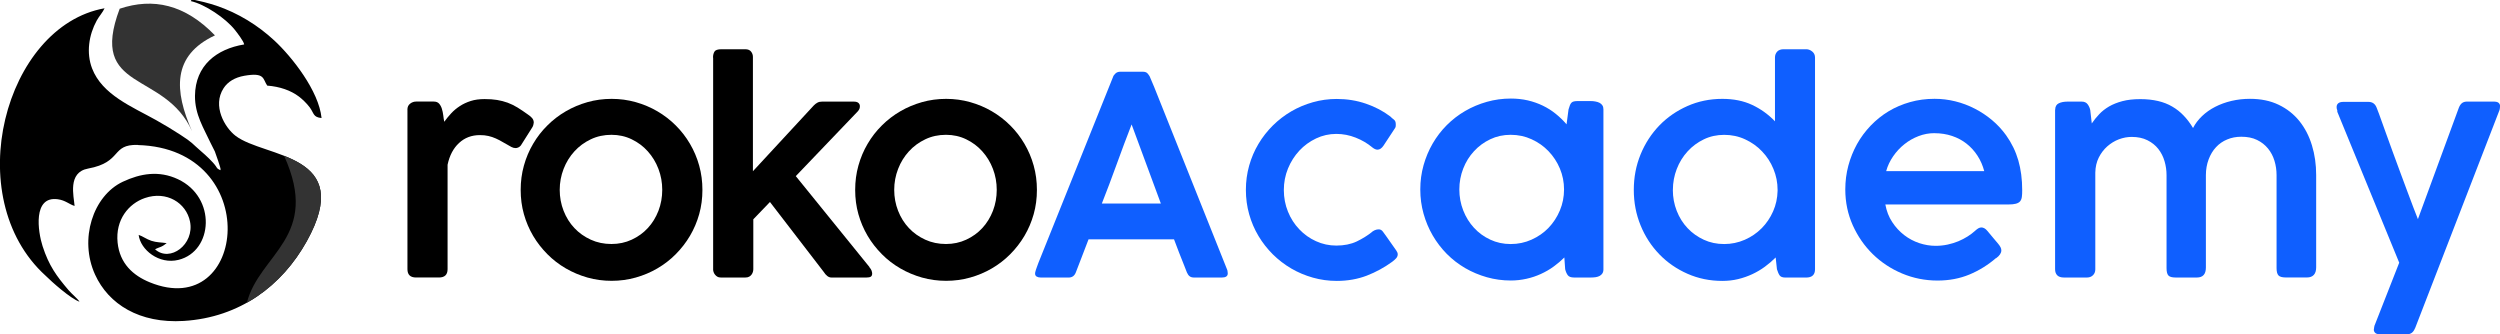 <?xml version="1.0" encoding="UTF-8"?>
<!DOCTYPE svg PUBLIC "-//W3C//DTD SVG 1.1//EN" "http://www.w3.org/Graphics/SVG/1.1/DTD/svg11.dtd">
<!-- Creator: CorelDRAW 2018 (64 Bit Versão de avaliação) -->
<svg xmlns="http://www.w3.org/2000/svg" xml:space="preserve" width="20.616mm" height="2.757mm" version="1.1" shape-rendering="geometricPrecision" text-rendering="geometricPrecision" image-rendering="optimizeQuality" fill-rule="evenodd" clip-rule="evenodd"
viewBox="0 0 573.77 76.73"
 xmlns:xlink="http://www.w3.org/1999/xlink">
 <defs>
    <clipPath id="id0">
     <path d="M31.66 33.29c28.94,0.82 25.05,40.62 2.73,31.51 -3.85,-1.57 -6.91,-4.33 -7.4,-9.13 -0.53,-5.24 2.53,-8.94 6.26,-10.22 4.99,-1.71 9.49,1.1 10.36,5.4 1.07,5.24 -4.6,9.45 -8.02,6.37 0.49,-0.29 0.91,-0.38 1.4,-0.6 0.69,-0.3 0.89,-0.6 1.26,-0.82 -1.28,-0.19 -2.29,-0.13 -3.5,-0.53 -1.16,-0.38 -2.01,-1.07 -2.93,-1.36 0.42,3.43 4.68,6.85 9.16,5.73 7.96,-1.99 8.75,-14.34 -0.14,-18.51 -4.37,-2.05 -8.62,-1.31 -12.65,0.58 -6.85,3.22 -10.08,13.19 -6.37,21.32 3.09,6.77 10.16,11.26 20.35,10.63 12.91,-0.8 22.55,-8.1 28.21,-18.25 11.33,-20.32 -9.63,-19.11 -16.32,-24.24 -2.49,-1.91 -5.37,-6.87 -2.75,-10.92 0.96,-1.48 2.57,-2.47 4.77,-2.86 4.77,-0.83 4.2,0.73 5.25,2.26 2.89,0.22 5.4,1.1 7.27,2.51 0.85,0.64 1.86,1.64 2.49,2.49 1.01,1.37 0.75,2.26 2.71,2.44 -0.62,-6.2 -6.76,-14.02 -10.87,-17.82 -3.72,-3.44 -8.22,-6.26 -13.29,-7.97 -0.89,-0.3 -1.84,-0.56 -2.82,-0.82l-2.19 -0.5c-1.4,0.01 -0.38,-0.11 -0.86,0.27 3.27,0.73 7.98,3.92 10.11,6.58 0.47,0.59 2.07,2.63 2.16,3.37 -6.37,1.05 -11.22,4.85 -11.29,11.79 -0.04,4.3 2.03,7.46 3.59,10.84l0.97 1.93c0.24,0.58 1.36,3.86 1.31,4.06 -0.12,0.05 0.31,0.51 -0.57,-0.04 -0.24,-0.15 -0.38,-0.45 -0.51,-0.64 -0.67,-0.98 -2.33,-2.52 -3.32,-3.36 -2.27,-1.93 -1.77,-1.88 -4.9,-3.9 -1.87,-1.21 -3.53,-2.21 -5.49,-3.31 -5.51,-3.08 -12.38,-5.81 -14.7,-11.88 -1.36,-3.56 -0.74,-7.68 1.07,-10.97 0.55,-1 1.39,-1.89 1.8,-2.82 -22.9,4.07 -33.37,43.37 -13.54,61.37 1.37,1.37 5.73,5.27 7.79,5.98 -0.36,-0.63 -1.82,-1.83 -2.51,-2.65 -2.76,-3.24 -4.51,-5.6 -5.97,-10.12 -1.07,-3.31 -2.28,-11.53 3.48,-10.75 1.78,0.24 2.62,1.16 3.87,1.54 -0.17,-2.22 -1.66,-7.71 3.09,-8.58 7.96,-1.46 5.18,-5.61 11.44,-5.43z"/>
    </clipPath>
 </defs>
 <g id="Camada_x0020_1">
  <path fill="black" fill-rule="nonzero" d="M93.5 25.19c0,-0.62 0.21,-1.08 0.63,-1.4 0.41,-0.32 0.87,-0.48 1.36,-0.48l4.07 0c0.53,0 0.94,0.16 1.22,0.48 0.28,0.32 0.49,0.71 0.63,1.17 0.15,0.47 0.25,0.97 0.32,1.51 0.06,0.54 0.14,1.04 0.23,1.48 0.47,-0.66 1,-1.3 1.58,-1.93 0.58,-0.63 1.24,-1.18 1.98,-1.66 0.74,-0.49 1.58,-0.88 2.51,-1.18 0.93,-0.3 1.99,-0.44 3.18,-0.44 1.06,0 2.02,0.06 2.86,0.2 0.85,0.14 1.66,0.35 2.44,0.63 0.77,0.29 1.53,0.66 2.27,1.11 0.74,0.46 1.54,1 2.39,1.61 0.36,0.23 0.68,0.5 0.94,0.8 0.26,0.3 0.39,0.65 0.39,1.05 -0.02,0.17 -0.05,0.35 -0.1,0.54 -0.04,0.19 -0.13,0.38 -0.25,0.57l-2.61 4.13c-0.17,0.21 -0.36,0.36 -0.58,0.46 -0.22,0.09 -0.42,0.15 -0.59,0.15 -0.34,0 -0.67,-0.08 -0.99,-0.25 -0.7,-0.38 -1.33,-0.74 -1.91,-1.08 -0.57,-0.34 -1.13,-0.64 -1.68,-0.88 -0.55,-0.24 -1.11,-0.44 -1.7,-0.57 -0.58,-0.14 -1.24,-0.2 -1.96,-0.2 -1.89,0 -3.48,0.6 -4.78,1.81 -1.31,1.21 -2.18,2.87 -2.63,4.99l0 23.97c0,1.27 -0.66,1.91 -1.98,1.91l-5.25 0c-1.32,0 -1.98,-0.63 -1.98,-1.91l0 -36.6z"/>
  <path fill="black" fill-rule="nonzero" d="M119.5 43.58c0,-1.93 0.24,-3.79 0.74,-5.57 0.5,-1.8 1.21,-3.47 2.12,-5.01 0.91,-1.55 2,-2.96 3.28,-4.22 1.26,-1.26 2.67,-2.34 4.22,-3.24 1.55,-0.9 3.21,-1.6 4.97,-2.1 1.77,-0.5 3.62,-0.75 5.55,-0.75 1.9,0 3.74,0.25 5.52,0.75 1.78,0.5 3.43,1.2 4.97,2.1 1.54,0.9 2.95,1.98 4.21,3.24 1.27,1.26 2.36,2.67 3.27,4.22 0.91,1.55 1.62,3.21 2.12,5.01 0.5,1.79 0.74,3.65 0.74,5.57 0,1.94 -0.24,3.79 -0.74,5.57 -0.5,1.78 -1.21,3.44 -2.12,4.98 -0.91,1.54 -2,2.94 -3.27,4.22 -1.26,1.27 -2.67,2.35 -4.21,3.25 -1.54,0.9 -3.19,1.6 -4.97,2.1 -1.78,0.5 -3.62,0.75 -5.52,0.75 -1.93,0 -3.78,-0.25 -5.55,-0.75 -1.76,-0.5 -3.42,-1.2 -4.97,-2.1 -1.55,-0.9 -2.96,-1.98 -4.22,-3.25 -1.27,-1.28 -2.37,-2.68 -3.28,-4.22 -0.91,-1.54 -1.62,-3.2 -2.12,-4.98 -0.5,-1.78 -0.74,-3.63 -0.74,-5.57zm8.96 -0.01c0,1.69 0.3,3.3 0.89,4.81 0.59,1.51 1.42,2.84 2.48,3.96 1.05,1.12 2.31,2.01 3.76,2.67 1.44,0.66 3.03,0.99 4.75,0.99 1.66,0 3.22,-0.33 4.64,-0.99 1.43,-0.66 2.67,-1.55 3.7,-2.67 1.04,-1.12 1.85,-2.45 2.44,-3.96 0.58,-1.52 0.87,-3.12 0.87,-4.81 0,-1.68 -0.29,-3.28 -0.87,-4.8 -0.58,-1.53 -1.4,-2.87 -2.44,-4.03 -1.03,-1.16 -2.27,-2.08 -3.7,-2.77 -1.42,-0.69 -2.98,-1.03 -4.64,-1.03 -1.72,0 -3.31,0.34 -4.75,1.03 -1.45,0.69 -2.71,1.61 -3.76,2.77 -1.06,1.16 -1.89,2.5 -2.48,4.03 -0.59,1.53 -0.89,3.13 -0.89,4.8z"/>
  <path fill="black" fill-rule="nonzero" d="M163.64 13.21c0,-0.55 0.12,-1 0.34,-1.37 0.22,-0.36 0.75,-0.54 1.61,-0.54l5.45 0c0.63,0 1.07,0.19 1.35,0.56 0.28,0.37 0.41,0.76 0.41,1.19l0 26.25 13.99 -15.12c0.28,-0.28 0.56,-0.49 0.85,-0.64 0.29,-0.15 0.63,-0.22 1.03,-0.22l7.28 0c0.46,0 0.82,0.09 1.05,0.29 0.23,0.19 0.35,0.45 0.35,0.76 0,0.21 -0.03,0.4 -0.09,0.57 -0.06,0.17 -0.18,0.36 -0.35,0.57l-14.27 14.91 16.95 20.92 -0.06 0c0.23,0.23 0.4,0.49 0.5,0.76 0.09,0.28 0.14,0.5 0.14,0.67 0,0.36 -0.11,0.6 -0.32,0.73 -0.21,0.13 -0.53,0.19 -0.95,0.19l-8.11 0c-0.62,0 -1.21,-0.45 -1.78,-1.34l-12.3 -15.99 -3.82 3.97 0 11.45c0,0.19 -0.03,0.39 -0.09,0.61 -0.06,0.22 -0.17,0.44 -0.31,0.63 -0.14,0.19 -0.32,0.35 -0.55,0.48 -0.23,0.13 -0.52,0.19 -0.87,0.19l-5.64 0c-0.33,0 -0.59,-0.06 -0.8,-0.19 -0.21,-0.13 -0.39,-0.28 -0.54,-0.48 -0.15,-0.19 -0.26,-0.39 -0.32,-0.59 -0.06,-0.2 -0.1,-0.36 -0.1,-0.49l0 -48.74z"/>
  <path fill="black" fill-rule="nonzero" d="M196.27 43.58c0,-1.93 0.24,-3.79 0.74,-5.57 0.5,-1.8 1.21,-3.47 2.12,-5.01 0.91,-1.55 2,-2.96 3.28,-4.22 1.26,-1.26 2.67,-2.34 4.22,-3.24 1.55,-0.9 3.21,-1.6 4.97,-2.1 1.77,-0.5 3.62,-0.75 5.55,-0.75 1.9,0 3.74,0.25 5.52,0.75 1.78,0.5 3.43,1.2 4.97,2.1 1.54,0.9 2.95,1.98 4.21,3.24 1.27,1.26 2.36,2.67 3.27,4.22 0.91,1.55 1.62,3.21 2.12,5.01 0.5,1.79 0.74,3.65 0.74,5.57 0,1.94 -0.24,3.79 -0.74,5.57 -0.5,1.78 -1.21,3.44 -2.12,4.98 -0.91,1.54 -2,2.94 -3.27,4.22 -1.26,1.27 -2.67,2.35 -4.21,3.25 -1.54,0.9 -3.19,1.6 -4.97,2.1 -1.78,0.5 -3.62,0.75 -5.52,0.75 -1.93,0 -3.78,-0.25 -5.55,-0.75 -1.76,-0.5 -3.42,-1.2 -4.97,-2.1 -1.55,-0.9 -2.96,-1.98 -4.22,-3.25 -1.27,-1.28 -2.37,-2.68 -3.28,-4.22 -0.91,-1.54 -1.62,-3.2 -2.12,-4.98 -0.5,-1.78 -0.74,-3.63 -0.74,-5.57zm8.96 -0.01c0,1.69 0.3,3.3 0.89,4.81 0.59,1.51 1.42,2.84 2.48,3.96 1.05,1.12 2.31,2.01 3.76,2.67 1.44,0.66 3.03,0.99 4.75,0.99 1.66,0 3.22,-0.33 4.64,-0.99 1.43,-0.66 2.67,-1.55 3.7,-2.67 1.04,-1.12 1.85,-2.45 2.44,-3.96 0.58,-1.52 0.87,-3.12 0.87,-4.81 0,-1.68 -0.29,-3.28 -0.87,-4.8 -0.58,-1.53 -1.4,-2.87 -2.44,-4.03 -1.03,-1.16 -2.27,-2.08 -3.7,-2.77 -1.42,-0.69 -2.98,-1.03 -4.64,-1.03 -1.72,0 -3.31,0.34 -4.75,1.03 -1.45,0.69 -2.71,1.61 -3.76,2.77 -1.06,1.16 -1.89,2.5 -2.48,4.03 -0.59,1.53 -0.89,3.13 -0.89,4.8z"/>
  <g id="_2315681733216">
   <path fill="black" d="M31.66 33.29c28.94,0.82 25.05,40.62 2.73,31.51 -3.85,-1.57 -6.91,-4.33 -7.4,-9.13 -0.53,-5.24 2.53,-8.94 6.26,-10.22 4.99,-1.71 9.49,1.1 10.36,5.4 1.07,5.24 -4.6,9.45 -8.02,6.37 0.49,-0.29 0.91,-0.38 1.4,-0.6 0.69,-0.3 0.89,-0.6 1.26,-0.82 -1.28,-0.19 -2.29,-0.13 -3.5,-0.53 -1.16,-0.38 -2.01,-1.07 -2.93,-1.36 0.42,3.43 4.68,6.85 9.16,5.73 7.96,-1.99 8.75,-14.34 -0.14,-18.51 -4.37,-2.05 -8.62,-1.31 -12.65,0.58 -6.85,3.22 -10.08,13.19 -6.37,21.32 3.09,6.77 10.16,11.26 20.35,10.63 12.91,-0.8 22.55,-8.1 28.21,-18.25 11.33,-20.32 -9.63,-19.11 -16.32,-24.24 -2.49,-1.91 -5.37,-6.87 -2.75,-10.92 0.96,-1.48 2.57,-2.47 4.77,-2.86 4.77,-0.83 4.2,0.73 5.25,2.26 2.89,0.22 5.4,1.1 7.27,2.51 0.85,0.64 1.86,1.64 2.49,2.49 1.01,1.37 0.75,2.26 2.71,2.44 -0.62,-6.2 -6.76,-14.02 -10.87,-17.82 -3.72,-3.44 -8.22,-6.26 -13.29,-7.97 -0.89,-0.3 -1.84,-0.56 -2.82,-0.82l-2.19 -0.5c-1.4,0.01 -0.38,-0.11 -0.86,0.27 3.27,0.73 7.98,3.92 10.11,6.58 0.47,0.59 2.07,2.63 2.16,3.37 -6.37,1.05 -11.22,4.85 -11.29,11.79 -0.04,4.3 2.03,7.46 3.59,10.84l0.97 1.93c0.24,0.58 1.36,3.86 1.31,4.06 -0.12,0.05 0.31,0.51 -0.57,-0.04 -0.24,-0.15 -0.38,-0.45 -0.51,-0.64 -0.67,-0.98 -2.33,-2.52 -3.32,-3.36 -2.27,-1.93 -1.77,-1.88 -4.9,-3.9 -1.87,-1.21 -3.53,-2.21 -5.49,-3.31 -5.51,-3.08 -12.38,-5.81 -14.7,-11.88 -1.36,-3.56 -0.74,-7.68 1.07,-10.97 0.55,-1 1.39,-1.89 1.8,-2.82 -22.9,4.07 -33.37,43.37 -13.54,61.37 1.37,1.37 5.73,5.27 7.79,5.98 -0.36,-0.63 -1.82,-1.83 -2.51,-2.65 -2.76,-3.24 -4.51,-5.6 -5.97,-10.12 -1.07,-3.31 -2.28,-11.53 3.48,-10.75 1.78,0.24 2.62,1.16 3.87,1.54 -0.17,-2.22 -1.66,-7.71 3.09,-8.58 7.96,-1.46 5.18,-5.61 11.44,-5.43z"/>
   <g clip-path="url(#id0)">
    <g>
     <path id="1" fill="#333333" d="M89.99 59.99c-5.12,-16.82 -13.13,-25.62 -24.8,-24.25 8.52,18.68 -5.69,22.5 -8.53,33.75l33.33 -9.5z"/>
    </g>
   </g>
   <path fill="none" d="M31.66 33.29c28.94,0.82 25.05,40.62 2.73,31.51 -3.85,-1.57 -6.91,-4.33 -7.4,-9.13 -0.53,-5.24 2.53,-8.94 6.26,-10.22 4.99,-1.71 9.49,1.1 10.36,5.4 1.07,5.24 -4.6,9.45 -8.02,6.37 0.49,-0.29 0.91,-0.38 1.4,-0.6 0.69,-0.3 0.89,-0.6 1.26,-0.82 -1.28,-0.19 -2.29,-0.13 -3.5,-0.53 -1.16,-0.38 -2.01,-1.07 -2.93,-1.36 0.42,3.43 4.68,6.85 9.16,5.73 7.96,-1.99 8.75,-14.34 -0.14,-18.51 -4.37,-2.05 -8.62,-1.31 -12.65,0.58 -6.85,3.22 -10.08,13.19 -6.37,21.32 3.09,6.77 10.16,11.26 20.35,10.63 12.91,-0.8 22.55,-8.1 28.21,-18.25 11.33,-20.32 -9.63,-19.11 -16.32,-24.24 -2.49,-1.91 -5.37,-6.87 -2.75,-10.92 0.96,-1.48 2.57,-2.47 4.77,-2.86 4.77,-0.83 4.2,0.73 5.25,2.26 2.89,0.22 5.4,1.1 7.27,2.51 0.85,0.64 1.86,1.64 2.49,2.49 1.01,1.37 0.75,2.26 2.71,2.44 -0.62,-6.2 -6.76,-14.02 -10.87,-17.82 -3.72,-3.44 -8.22,-6.26 -13.29,-7.97 -0.89,-0.3 -1.84,-0.56 -2.82,-0.82l-2.19 -0.5c-1.4,0.01 -0.38,-0.11 -0.86,0.27 3.27,0.73 7.98,3.92 10.11,6.58 0.47,0.59 2.07,2.63 2.16,3.37 -6.37,1.05 -11.22,4.85 -11.29,11.79 -0.04,4.3 2.03,7.46 3.59,10.84l0.97 1.93c0.24,0.58 1.36,3.86 1.31,4.06 -0.12,0.05 0.31,0.51 -0.57,-0.04 -0.24,-0.15 -0.38,-0.45 -0.51,-0.64 -0.67,-0.98 -2.33,-2.52 -3.32,-3.36 -2.27,-1.93 -1.77,-1.88 -4.9,-3.9 -1.87,-1.21 -3.53,-2.21 -5.49,-3.31 -5.51,-3.08 -12.38,-5.81 -14.7,-11.88 -1.36,-3.56 -0.74,-7.68 1.07,-10.97 0.55,-1 1.39,-1.89 1.8,-2.82 -22.9,4.07 -33.37,43.37 -13.54,61.37 1.37,1.37 5.73,5.27 7.79,5.98 -0.36,-0.63 -1.82,-1.83 -2.51,-2.65 -2.76,-3.24 -4.51,-5.6 -5.97,-10.12 -1.07,-3.31 -2.28,-11.53 3.48,-10.75 1.78,0.24 2.62,1.16 3.87,1.54 -0.17,-2.22 -1.66,-7.71 3.09,-8.58 7.96,-1.46 5.18,-5.61 11.44,-5.43z"/>
   <path fill="#333333" d="M49.33 8.12c-6.88,-7.13 -14.2,-8.69 -21.86,-6.12 -7.29,19.28 10.35,14.06 16.61,28.12 -4.11,-9.29 -4.64,-17.38 5.25,-22z"/>
  </g>
  <path fill="#0F5FFF" fill-rule="nonzero" d="M237.58 62.52c0.11,-0.42 0.23,-0.82 0.37,-1.17 0.14,-0.36 0.25,-0.69 0.36,-0.99l17.14 -42.7c0.06,-0.23 0.24,-0.49 0.53,-0.77 0.29,-0.29 0.67,-0.43 1.16,-0.43l5.12 0c0.51,0 0.88,0.13 1.1,0.38 0.22,0.25 0.38,0.48 0.49,0.67l1.05 2.48 16.79 42.03c0,0.06 0.02,0.17 0.05,0.33 0.03,0.16 0.04,0.3 0.04,0.4 0,0.64 -0.46,0.95 -1.4,0.95l-6.26 0c-0.47,0 -0.83,-0.09 -1.08,-0.29 -0.26,-0.19 -0.47,-0.49 -0.64,-0.89l-0.57 -1.46c-0.4,-1.02 -0.81,-2.03 -1.21,-3.05 -0.4,-1.02 -0.79,-2.05 -1.17,-3.08l-19.62 0c-0.55,1.48 -1.08,2.87 -1.6,4.17 -0.52,1.31 -0.96,2.45 -1.32,3.42 -0.3,0.78 -0.85,1.18 -1.65,1.18l-6.36 0c-0.4,0 -0.72,-0.08 -0.97,-0.22 -0.24,-0.15 -0.37,-0.37 -0.37,-0.67 0,-0.13 0.01,-0.22 0.03,-0.29zm22.13 -33.95c-1.14,2.93 -2.28,5.96 -3.41,9.09 -1.13,3.14 -2.28,6.16 -3.42,9.06l13.55 0 -6.71 -18.15z"/>
  <path id="1" fill="#0F5FFF" fill-rule="nonzero" d="M314.97 53.14c0.36,-0.23 0.67,-0.38 0.91,-0.43 0.24,-0.05 0.45,-0.07 0.62,-0.07 0.36,0.02 0.67,0.21 0.92,0.57l0.76 1.05 2.26 3.21c0.11,0.15 0.19,0.3 0.26,0.46 0.06,0.16 0.09,0.31 0.09,0.43 0,0.34 -0.12,0.63 -0.35,0.9 -0.23,0.26 -0.54,0.54 -0.92,0.82 -1.8,1.31 -3.74,2.37 -5.83,3.18 -2.09,0.8 -4.39,1.21 -6.89,1.21 -1.89,0 -3.71,-0.25 -5.48,-0.75 -1.77,-0.5 -3.43,-1.2 -4.97,-2.1 -1.54,-0.9 -2.94,-1.98 -4.22,-3.24 -1.27,-1.27 -2.37,-2.67 -3.3,-4.22 -0.93,-1.56 -1.64,-3.22 -2.14,-5 -0.5,-1.78 -0.75,-3.65 -0.75,-5.57 0,-1.93 0.25,-3.79 0.75,-5.57 0.5,-1.78 1.21,-3.45 2.14,-5 0.92,-1.55 2.03,-2.95 3.3,-4.22 1.28,-1.26 2.68,-2.34 4.22,-3.24 1.54,-0.9 3.2,-1.6 4.97,-2.1 1.77,-0.5 3.59,-0.75 5.48,-0.75 2.35,0 4.58,0.36 6.68,1.08 2.1,0.72 3.96,1.69 5.59,2.93l-0.03 -0.03c0.3,0.3 0.59,0.55 0.88,0.77 0.29,0.22 0.42,0.57 0.42,1.04 0,0.13 0,0.28 -0.01,0.45 -0.01,0.17 -0.07,0.33 -0.18,0.48l-2.61 3.97c-0.42,0.63 -0.89,0.95 -1.4,0.95 -0.36,0 -0.76,-0.18 -1.21,-0.54 -1.08,-0.91 -2.34,-1.65 -3.78,-2.22 -1.44,-0.57 -2.93,-0.86 -4.45,-0.86 -1.65,0 -3.2,0.35 -4.65,1.04 -1.45,0.69 -2.74,1.62 -3.84,2.8 -1.1,1.19 -1.97,2.55 -2.61,4.11 -0.64,1.57 -0.95,3.21 -0.95,4.93 0,1.76 0.32,3.42 0.95,4.97 0.63,1.56 1.5,2.9 2.6,4.05 1.09,1.15 2.36,2.06 3.82,2.72 1.46,0.67 3.02,1.01 4.67,1.01 1.8,0 3.36,-0.32 4.68,-0.94 1.31,-0.63 2.51,-1.37 3.59,-2.24z"/>
  <path id="2" fill="#0F5FFF" fill-rule="nonzero" d="M368 61.82c0,0.38 -0.09,0.69 -0.24,0.93 -0.16,0.24 -0.36,0.43 -0.62,0.57 -0.25,0.14 -0.55,0.23 -0.88,0.29 -0.33,0.05 -0.68,0.08 -1.04,0.08l-3.99 0c-0.69,0 -1.16,-0.18 -1.42,-0.54 -0.26,-0.36 -0.46,-0.82 -0.59,-1.37l-0.19 -2.69c-0.74,0.74 -1.56,1.44 -2.46,2.09 -0.9,0.66 -1.88,1.22 -2.91,1.69 -1.04,0.48 -2.14,0.85 -3.31,1.11 -1.17,0.26 -2.36,0.4 -3.59,0.4 -1.91,0 -3.74,-0.25 -5.51,-0.75 -1.77,-0.5 -3.43,-1.2 -4.98,-2.1 -1.55,-0.9 -2.94,-1.98 -4.21,-3.25 -1.26,-1.28 -2.34,-2.69 -3.24,-4.24 -0.9,-1.55 -1.6,-3.21 -2.1,-4.99 -0.5,-1.78 -0.75,-3.63 -0.75,-5.57 0,-1.93 0.25,-3.78 0.75,-5.56 0.5,-1.78 1.2,-3.44 2.1,-4.99 0.9,-1.55 1.98,-2.96 3.24,-4.22 1.26,-1.26 2.66,-2.34 4.21,-3.24 1.55,-0.9 3.21,-1.6 4.98,-2.1 1.77,-0.5 3.6,-0.75 5.51,-0.75 1.36,0 2.65,0.14 3.88,0.42 1.23,0.29 2.38,0.69 3.45,1.21 1.07,0.52 2.06,1.14 2.97,1.88 0.91,0.73 1.74,1.54 2.48,2.41l0.45 -3.42c0.11,-0.38 0.21,-0.7 0.31,-0.94 0.09,-0.24 0.21,-0.45 0.35,-0.59 0.14,-0.15 0.32,-0.24 0.53,-0.3 0.21,-0.05 0.48,-0.09 0.79,-0.09l3.19 0c0.34,0 0.68,0.03 1.02,0.1 0.34,0.06 0.66,0.16 0.93,0.3 0.28,0.14 0.49,0.34 0.65,0.58 0.16,0.24 0.24,0.54 0.24,0.9l0 36.75zm-33.07 -18.34c0,1.69 0.3,3.3 0.89,4.81 0.59,1.52 1.42,2.85 2.48,4 1.05,1.14 2.3,2.05 3.73,2.71 1.42,0.67 2.99,1.01 4.68,1.01 1.71,0 3.32,-0.34 4.8,-1.01 1.49,-0.67 2.8,-1.57 3.89,-2.71 1.1,-1.14 1.97,-2.48 2.61,-4 0.63,-1.51 0.95,-3.11 0.95,-4.81 0,-1.68 -0.32,-3.28 -0.95,-4.79 -0.64,-1.52 -1.51,-2.84 -2.61,-3.99 -1.09,-1.14 -2.39,-2.06 -3.89,-2.74 -1.48,-0.68 -3.09,-1.02 -4.8,-1.02 -1.7,0 -3.26,0.34 -4.68,1.02 -1.43,0.68 -2.68,1.59 -3.73,2.74 -1.06,1.14 -1.89,2.47 -2.48,3.99 -0.59,1.51 -0.89,3.11 -0.89,4.79z"/>
  <path id="3" fill="#0F5FFF" fill-rule="nonzero" d="M407.52 59.1c-0.74,0.74 -1.56,1.45 -2.46,2.11 -0.9,0.66 -1.86,1.23 -2.89,1.71 -1.03,0.48 -2.12,0.86 -3.27,1.14 -1.16,0.28 -2.37,0.41 -3.62,0.41 -2.86,0 -5.52,-0.55 -7.99,-1.64 -2.47,-1.09 -4.62,-2.57 -6.45,-4.46 -1.83,-1.9 -3.28,-4.1 -4.31,-6.64 -1.04,-2.54 -1.56,-5.25 -1.56,-8.14 0,-2.91 0.52,-5.62 1.56,-8.16 1.04,-2.53 2.48,-4.74 4.31,-6.64 1.83,-1.89 3.99,-3.37 6.45,-4.46 2.47,-1.09 5.13,-1.64 7.99,-1.64 2.59,0 4.86,0.45 6.84,1.38 1.97,0.92 3.72,2.18 5.25,3.77l0 -14.63c0,-0.55 0.17,-1 0.51,-1.37 0.34,-0.36 0.83,-0.54 1.46,-0.54l5.22 0c0.49,0 0.94,0.18 1.37,0.53 0.42,0.35 0.63,0.81 0.63,1.38l0 48.58c0,1.27 -0.68,1.91 -2.03,1.91l-4.77 0c-0.64,0 -1.07,-0.16 -1.31,-0.48 -0.23,-0.32 -0.44,-0.8 -0.63,-1.43l-0.29 -2.69zm-23.59 -15.52c0,1.69 0.3,3.3 0.89,4.81 0.59,1.51 1.42,2.84 2.48,3.96 1.05,1.12 2.3,2.01 3.73,2.67 1.42,0.66 2.99,0.99 4.68,0.99 1.66,0 3.24,-0.33 4.73,-0.98 1.48,-0.65 2.77,-1.53 3.87,-2.64 1.1,-1.11 1.98,-2.4 2.63,-3.88 0.65,-1.47 0.99,-3.04 1.03,-4.71l0 -0.22c0,-1.68 -0.32,-3.28 -0.95,-4.8 -0.63,-1.53 -1.5,-2.87 -2.61,-4.03 -1.09,-1.16 -2.4,-2.08 -3.89,-2.77 -1.48,-0.69 -3.09,-1.03 -4.8,-1.03 -1.69,0 -3.26,0.34 -4.68,1.03 -1.43,0.69 -2.68,1.61 -3.73,2.77 -1.06,1.16 -1.89,2.5 -2.48,4.03 -0.59,1.53 -0.89,3.13 -0.89,4.8z"/>
  <path id="4" fill="#0F5FFF" fill-rule="nonzero" d="M458.1 59.23c-1.86,1.6 -3.9,2.86 -6.11,3.78 -2.22,0.92 -4.65,1.38 -7.3,1.38 -2.86,0 -5.57,-0.54 -8.14,-1.62 -2.57,-1.08 -4.81,-2.57 -6.74,-4.45 -1.93,-1.9 -3.45,-4.1 -4.59,-6.63 -1.13,-2.54 -1.71,-5.27 -1.71,-8.2 0,-1.88 0.23,-3.71 0.7,-5.47 0.47,-1.76 1.14,-3.41 1.99,-4.95 0.86,-1.54 1.9,-2.94 3.13,-4.23 1.23,-1.28 2.61,-2.39 4.12,-3.3 1.51,-0.91 3.16,-1.61 4.93,-2.11 1.77,-0.5 3.63,-0.75 5.61,-0.75 1.61,0 3.2,0.19 4.77,0.58 1.57,0.39 3.06,0.95 4.47,1.68 1.41,0.72 2.72,1.59 3.95,2.62 1.23,1.03 2.31,2.2 3.24,3.49 1.27,1.78 2.2,3.7 2.8,5.76 0.59,2.05 0.89,4.33 0.89,6.84 0,0.62 -0.02,1.12 -0.08,1.54 -0.05,0.41 -0.19,0.75 -0.4,1.01 -0.21,0.25 -0.53,0.43 -0.95,0.55 -0.42,0.12 -1.02,0.18 -1.78,0.18l-28.2 0c0.28,1.52 0.8,2.87 1.58,4.04 0.77,1.18 1.68,2.16 2.74,2.98 1.06,0.82 2.22,1.43 3.47,1.85 1.25,0.41 2.5,0.62 3.75,0.62 0.95,0 1.88,-0.1 2.76,-0.29 0.88,-0.19 1.7,-0.45 2.46,-0.76 0.76,-0.32 1.47,-0.69 2.12,-1.1 0.65,-0.41 1.21,-0.84 1.7,-1.28 0,-0.02 0.01,-0.03 0.03,-0.03 0.25,-0.23 0.5,-0.42 0.73,-0.56 0.23,-0.14 0.48,-0.2 0.73,-0.2 0.19,0 0.41,0.06 0.66,0.19 0.24,0.13 0.48,0.34 0.71,0.63 0.57,0.7 1.06,1.28 1.46,1.75 0.4,0.46 0.73,0.86 0.99,1.17 0.26,0.32 0.45,0.59 0.56,0.83 0.12,0.23 0.17,0.48 0.17,0.71 0,0.6 -0.4,1.2 -1.21,1.79zm-14.12 -28.67c-1.25,0 -2.47,0.22 -3.66,0.68 -1.19,0.46 -2.27,1.07 -3.25,1.86 -0.99,0.78 -1.84,1.71 -2.57,2.76 -0.73,1.06 -1.27,2.19 -1.61,3.42l22.51 0c-0.34,-1.29 -0.85,-2.47 -1.54,-3.53 -0.69,-1.07 -1.53,-1.99 -2.5,-2.76 -0.97,-0.77 -2.09,-1.37 -3.34,-1.79 -1.25,-0.42 -2.6,-0.63 -4.04,-0.63z"/>
  <path id="5" fill="#0F5FFF" fill-rule="nonzero" d="M471.68 25.19c0,-0.72 0.28,-1.22 0.82,-1.48 0.54,-0.26 1.22,-0.39 2.03,-0.39l3.22 0c0.62,0 1.07,0.2 1.37,0.6 0.3,0.4 0.51,0.86 0.61,1.35l0.35 3.06c0.49,-0.73 1.05,-1.43 1.69,-2.1 0.63,-0.68 1.39,-1.27 2.27,-1.79 0.88,-0.51 1.91,-0.92 3.08,-1.23 1.18,-0.31 2.55,-0.46 4.12,-0.46 1.48,0 2.83,0.15 4.04,0.43 1.21,0.28 2.3,0.71 3.27,1.28 0.97,0.56 1.86,1.26 2.64,2.09 0.78,0.82 1.49,1.76 2.13,2.83 0.51,-1 1.2,-1.91 2.07,-2.74 0.87,-0.83 1.88,-1.54 3.01,-2.12 1.13,-0.58 2.38,-1.04 3.74,-1.36 1.36,-0.32 2.77,-0.48 4.23,-0.48 2.51,0 4.71,0.45 6.61,1.37 1.9,0.91 3.48,2.16 4.76,3.75 1.27,1.59 2.23,3.44 2.87,5.56 0.65,2.12 0.97,4.39 0.97,6.8l0 21.2c0,0.76 -0.18,1.34 -0.54,1.73 -0.36,0.39 -0.88,0.59 -1.57,0.59l-4.84 0c-0.86,0 -1.42,-0.16 -1.71,-0.48 -0.29,-0.32 -0.43,-0.88 -0.43,-1.69l0 -21.34c0,-1.12 -0.16,-2.22 -0.48,-3.27 -0.32,-1.05 -0.81,-1.99 -1.48,-2.81 -0.67,-0.82 -1.5,-1.48 -2.51,-1.97 -1.01,-0.5 -2.22,-0.74 -3.62,-0.74 -1.16,0 -2.25,0.2 -3.24,0.62 -1,0.41 -1.85,1 -2.57,1.78 -0.72,0.77 -1.28,1.71 -1.69,2.8 -0.41,1.09 -0.63,2.3 -0.63,3.63l0 21.19c0,1.53 -0.69,2.29 -2.07,2.29l-4.86 0c-0.85,0 -1.41,-0.16 -1.69,-0.48 -0.28,-0.32 -0.41,-0.88 -0.41,-1.69l0 -21.31c0,-1.1 -0.15,-2.17 -0.46,-3.22 -0.31,-1.05 -0.78,-1.98 -1.43,-2.81 -0.65,-0.83 -1.48,-1.49 -2.5,-2 -1.02,-0.51 -2.22,-0.76 -3.62,-0.76 -0.97,0 -1.95,0.18 -2.93,0.55 -0.97,0.37 -1.85,0.91 -2.65,1.61 -0.79,0.7 -1.45,1.56 -1.96,2.57 -0.51,1.01 -0.77,2.16 -0.8,3.46l0 22.2c0,0.55 -0.18,1.01 -0.54,1.36 -0.36,0.35 -0.82,0.52 -1.38,0.52l-5.26 0c-0.71,0 -1.22,-0.17 -1.55,-0.5 -0.33,-0.33 -0.5,-0.8 -0.5,-1.41l0 -36.6z"/>
  <path id="6" fill="#0F5FFF" fill-rule="nonzero" d="M554.25 75.36c-0.19,0.47 -0.43,0.81 -0.73,1.03 -0.3,0.22 -0.69,0.34 -1.17,0.34l-5.98 0c-0.59,0 -1,-0.11 -1.22,-0.31 -0.22,-0.2 -0.34,-0.45 -0.34,-0.74 0,-0.15 0.03,-0.36 0.09,-0.64 0.05,-0.28 0.09,-0.43 0.14,-0.48l5.6 -14.27 -14.18 -34.56c0,-0.04 -0.01,-0.07 -0.03,-0.09l0 -0.29c-0.11,-0.23 -0.16,-0.5 -0.16,-0.79 0,-0.36 0.13,-0.65 0.38,-0.86 0.25,-0.21 0.65,-0.32 1.17,-0.32l5.76 0c0.91,0 1.54,0.45 1.88,1.34l0.57 1.49c0.43,1.19 0.9,2.51 1.43,3.98 0.53,1.48 1.08,2.99 1.65,4.56 0.57,1.57 1.16,3.15 1.74,4.73 0.58,1.58 1.13,3.05 1.65,4.44 0.52,1.39 0.99,2.64 1.41,3.75 0.43,1.11 0.77,1.99 1.02,2.62l9.41 -25.61c0.19,-0.46 0.44,-0.82 0.73,-1.04 0.3,-0.22 0.69,-0.33 1.18,-0.33l5.98 0c0.6,0 1.01,0.09 1.23,0.3 0.22,0.2 0.33,0.46 0.33,0.75 0,0.15 -0.02,0.36 -0.07,0.64 -0.06,0.28 -0.11,0.43 -0.15,0.48l-19.3 49.88z"/>
 </g>
</svg>
